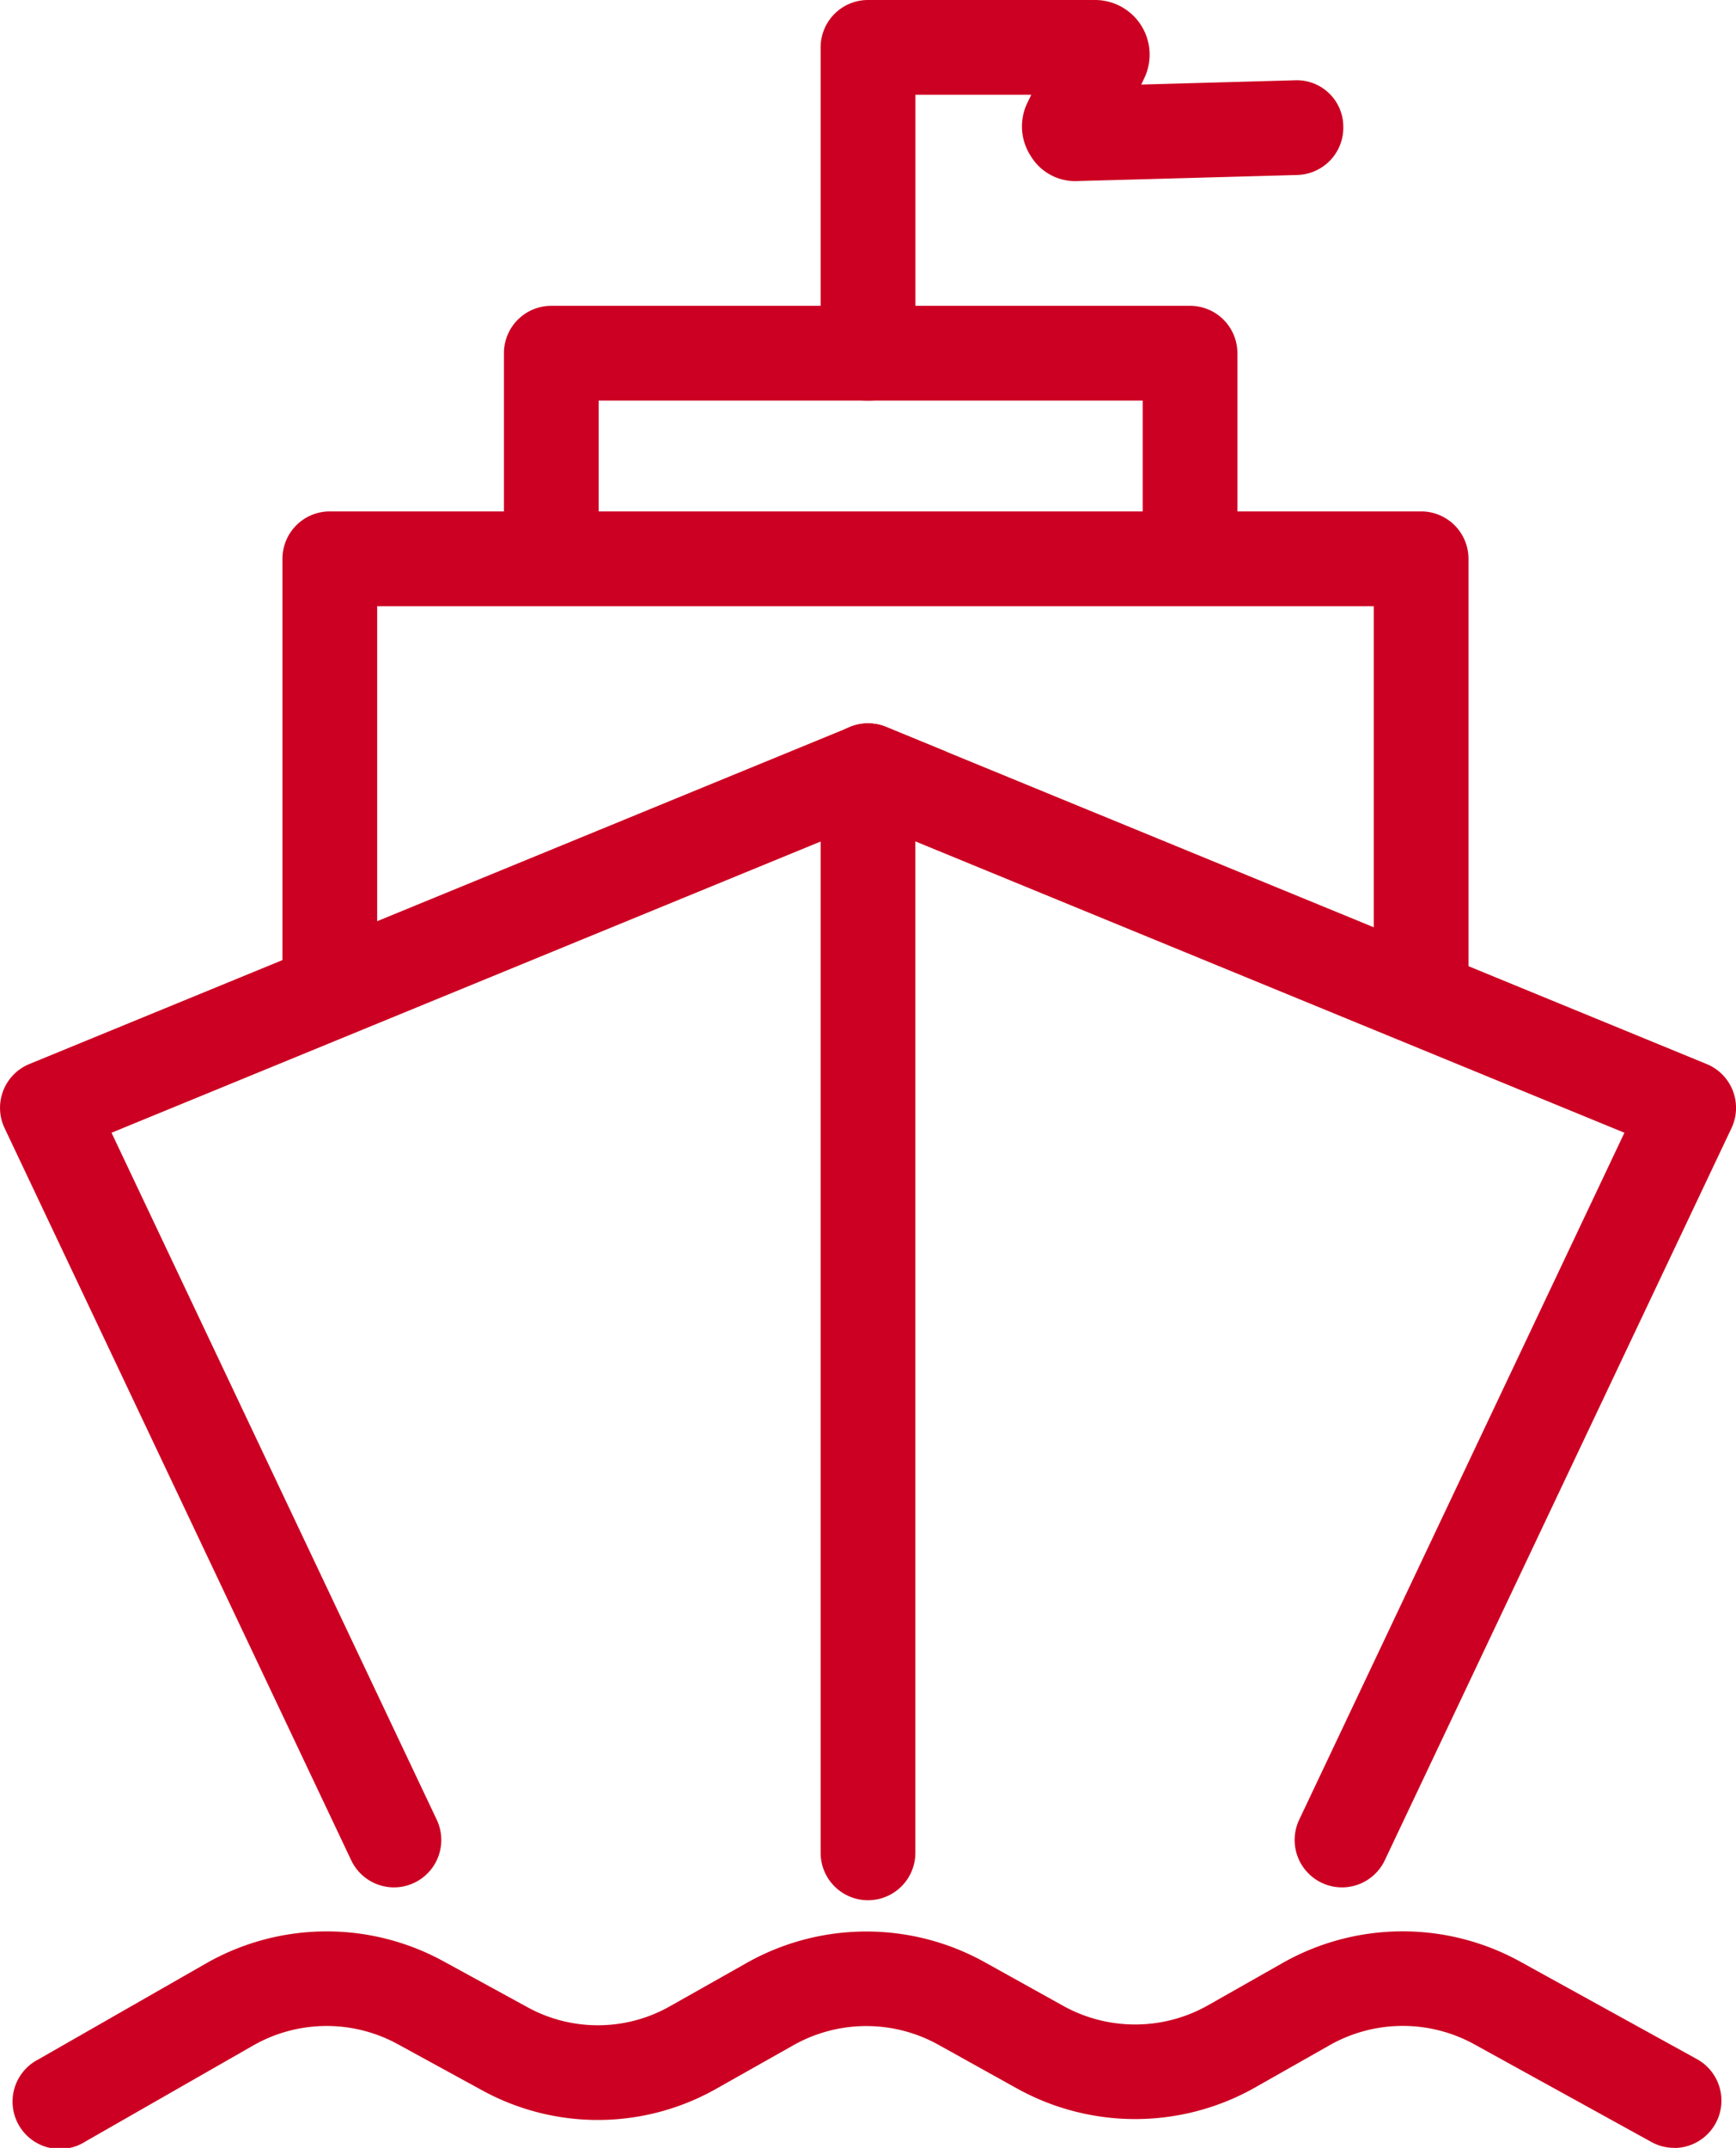 <svg xmlns="http://www.w3.org/2000/svg" width="54.984" height="68.001" viewBox="0 0 54.984 68.001">
  <g id="Cruise" transform="translate(-72.454 -143.383)">
    <g id="Group_909" data-name="Group 909">
      <g id="Group_908" data-name="Group 908">
        <path id="Path_188" data-name="Path 188" d="M84.935,203.136a1.5,1.5,0,0,1-1.357-.858L72.6,179.1a1.5,1.5,0,0,1,.785-2.031L99.376,166.4a1.5,1.5,0,0,1,1.141,2.775L75.986,179.245l10.3,21.748a1.5,1.5,0,0,1-1.354,2.143Z" fill="#c02"/>
        <path id="Path_189" data-name="Path 189" d="M114.958,203.136a1.5,1.5,0,0,1-1.354-2.143l10.3-21.748L99.377,169.171a1.5,1.5,0,0,1,1.139-2.775l25.993,10.674a1.5,1.5,0,0,1,.785,2.031l-10.98,23.177A1.5,1.5,0,0,1,114.958,203.136Z" fill="#c02"/>
      </g>
      <path id="Path_190" data-name="Path 190" d="M99.946,203.543a1.5,1.5,0,0,1-1.5-1.5v-34.26a1.5,1.5,0,0,1,2.071-1.387l1.816.746a1.5,1.5,0,0,1-.887,2.854v32.047A1.5,1.5,0,0,1,99.946,203.543Z" fill="#c02"/>
      <path id="Path_191" data-name="Path 191" d="M117.465,175.892a1.5,1.5,0,0,1-1.5-1.5V162.574H84.4v11.818a1.5,1.5,0,1,1-3,0V161.074a1.5,1.5,0,0,1,1.5-1.5h34.565a1.5,1.5,0,0,1,1.5,1.5v13.318A1.5,1.5,0,0,1,117.465,175.892Z" fill="#c02"/>
      <path id="Path_192" data-name="Path 192" d="M110.146,162.065a1.5,1.5,0,0,1-1.5-1.5v-4.5H91.415v4.5a1.5,1.5,0,0,1-3,0v-6a1.5,1.5,0,0,1,1.5-1.5h20.231a1.5,1.5,0,0,1,1.5,1.5v6A1.5,1.5,0,0,1,110.146,162.065Z" fill="#c02"/>
      <path id="Path_193" data-name="Path 193" d="M99.946,156.067a1.5,1.5,0,0,1-1.5-1.5v-9.684a1.5,1.5,0,0,1,1.5-1.5h7.188a1.729,1.729,0,0,1,1.559,2.482l-.092.195,4.857-.135A1.473,1.473,0,0,1,115,147.382a1.5,1.5,0,0,1-1.457,1.541l-6.939.192a1.645,1.645,0,0,1-1.5-.788,1.716,1.716,0,0,1-.108-1.693l.121-.251h-3.669v8.184A1.5,1.5,0,0,1,99.946,156.067Z" fill="#c02"/>
    </g>
    <path id="Path_194" data-name="Path 194" d="M125.479,211.383a1.484,1.484,0,0,1-.722-.187l-5.622-3.1a4.7,4.7,0,0,0-4.549.026l-2.4,1.361a7.717,7.717,0,0,1-7.5.031l-2.529-1.406a4.7,4.7,0,0,0-4.557.016l-2.444,1.379a7.62,7.62,0,0,1-7.444.051l-2.674-1.462a4.693,4.693,0,0,0-4.553.043l-5.327,3.048a1.5,1.5,0,1,1-1.49-2.6l5.327-3.048a7.705,7.705,0,0,1,7.483-.071l2.673,1.461a4.633,4.633,0,0,0,4.531-.03l2.443-1.379a7.719,7.719,0,0,1,7.489-.027l2.529,1.406a4.693,4.693,0,0,0,4.561-.019l2.4-1.361a7.714,7.714,0,0,1,7.474-.042l5.622,3.1a1.5,1.5,0,0,1-.725,2.814Z" fill="#c02"/>
  </g>
</svg>
